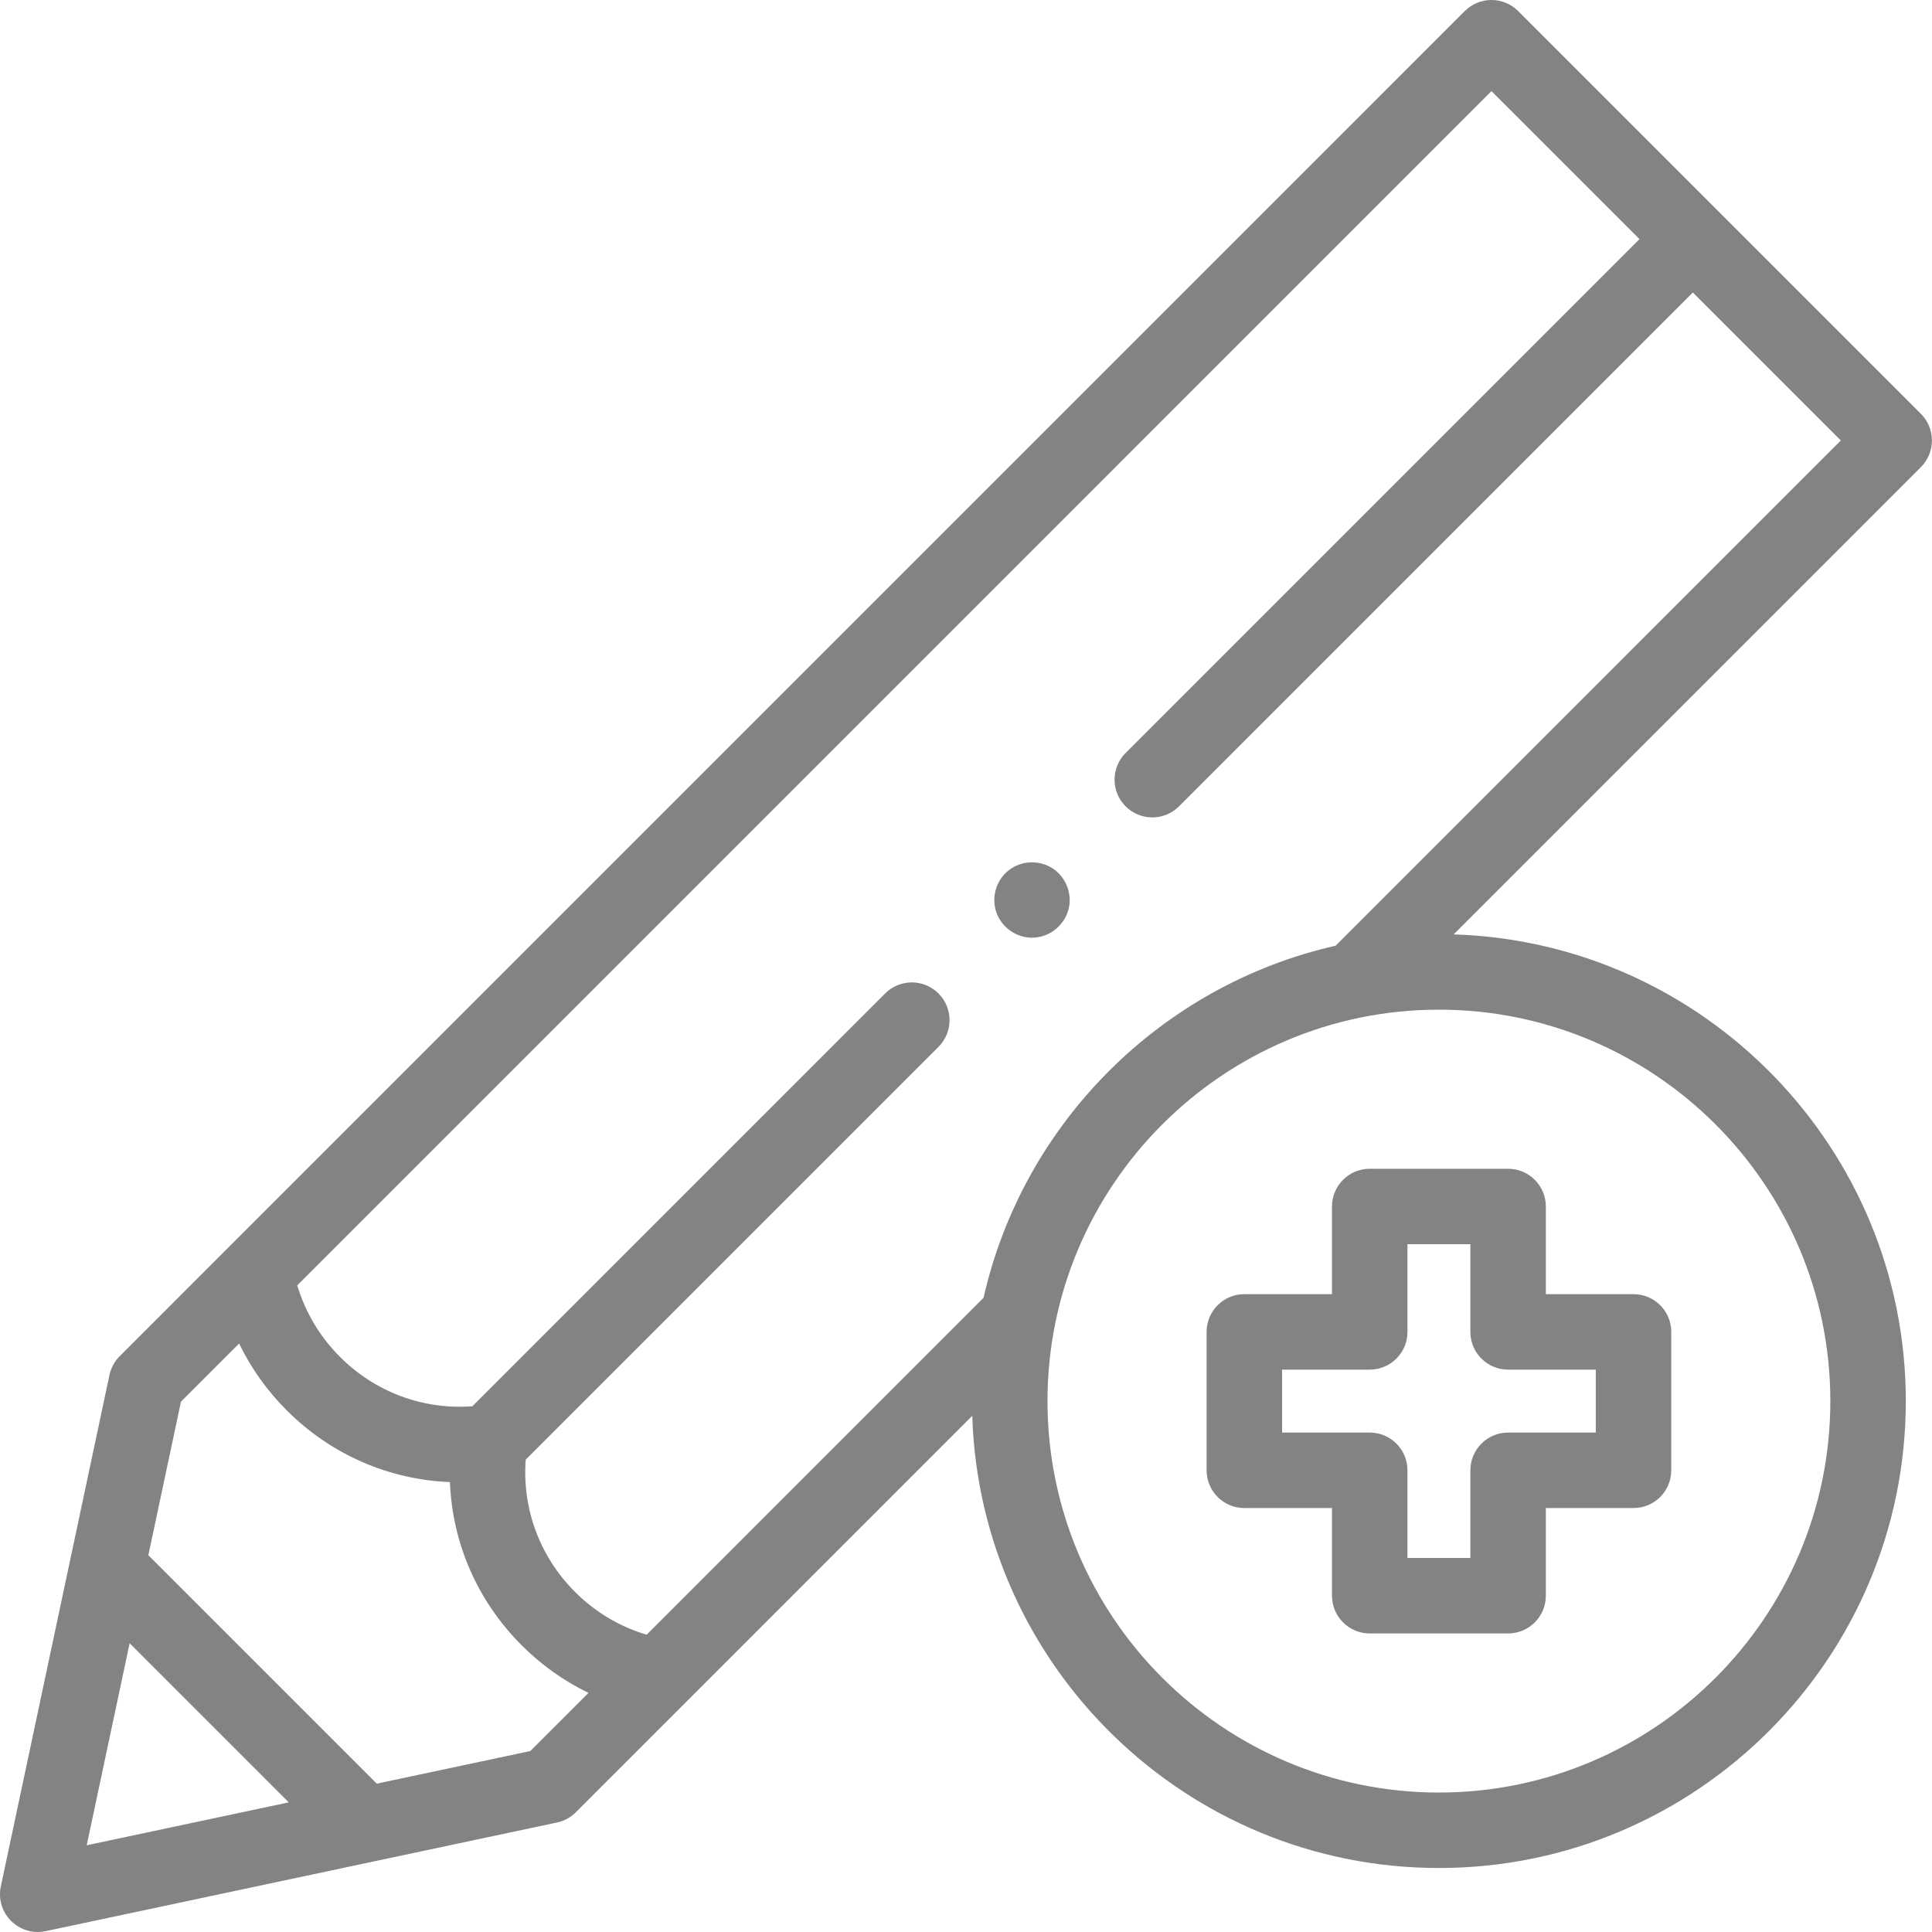 <?xml version="1.0"?>
<svg xmlns="http://www.w3.org/2000/svg" height="512px" viewBox="0 0 512 512" width="512px"><path d="m509.051 109.656-106.723-106.727c-1.875-1.875-4.422-2.93-7.074-2.93s-5.195 1.055-7.07 2.93l-356.465 356.48c-1.367 1.367-2.309 3.102-2.711 4.992l-28.789 135.52c-.703 3.312.316 6.754 2.711 9.148 1.895 1.895 4.445 2.93 7.07 2.93.691 0 1.391-.07 2.078-.219l135.512-28.793c1.895-.398 3.629-1.34 4.996-2.707l105.07-105.078c2.066 66.434 56.75 119.84 123.672 119.84 68.227 0 123.73-55.508 123.73-123.738 0-66.922-53.402-121.609-119.832-123.676l123.824-123.828c3.906-3.906 3.906-10.238 0-14.145zm-474.695 325.82 42.168 42.168-53.543 11.375zm106.18 28.566-40.684 8.645-60.539-60.539 8.645-40.691 15.41-15.41c3.148 6.504 7.383 12.473 12.594 17.688 11.754 11.75 27.07 18.391 43.277 19.027.633 16.203 7.273 31.523 19.027 43.273 5.211 5.215 11.18 9.449 17.688 12.598zm344.523-92.738c0 57.203-46.531 103.738-103.73 103.738s-103.734-46.535-103.734-103.738c0-57.199 46.535-103.734 103.734-103.734s103.73 46.535 103.73 103.734zm-130.984-120.809c-.043.043-.082.082-.121.125-46.289 10.492-82.809 47.016-93.305 93.305l-89.289 89.293c-7.133-2.125-13.613-5.984-18.953-11.324-9.363-9.359-14.039-21.992-13.094-35.066l109.398-109.406c3.906-3.906 3.906-10.238 0-14.145-3.906-3.902-10.238-3.902-14.145 0l-109.398 109.406c-13.074.945-25.707-3.738-35.062-13.094-5.344-5.344-9.203-11.824-11.328-18.957l316.477-316.488 39.223 39.219-136.18 136.188c-3.906 3.902-3.906 10.234 0 14.141 1.953 1.953 4.512 2.93 7.07 2.93 2.559 0 5.117-.977 7.07-2.93l136.18-136.184 39.219 39.219zm0 0" fill="#848381"/><path d="m273.488 248.5c-4.23 0-8.082-2.773-9.453-6.762-1.359-3.957-.051-8.473 3.238-11.066 3.242-2.559 7.805-2.848 11.352-.742 3.582 2.125 5.492 6.441 4.664 10.52-.934 4.617-5.078 8.051-9.801 8.051zm0 0" fill="#848381"/><path d="m399.664 432.879h-36.672c-5.523 0-10-4.48-10-10v-23.234h-23.234c-5.523 0-10-4.48-10-10v-36.676c0-5.52 4.477-10 10-10h23.234v-23.234c0-5.52 4.477-10 10-10h36.672c5.523 0 10 4.48 10 10v23.234h23.234c5.52 0 10 4.48 10 10v36.676c0 5.52-4.48 10-10 10h-23.234v23.234c0 5.52-4.477 10-10 10zm-26.672-20h16.672v-23.234c0-5.523 4.477-10 10-10h23.234v-16.676h-23.234c-5.523 0-10-4.477-10-10v-23.234h-16.672v23.234c0 5.523-4.477 10-10 10h-23.234v16.676h23.234c5.523 0 10 4.477 10 10zm0 0" fill="#848381"/></svg>
